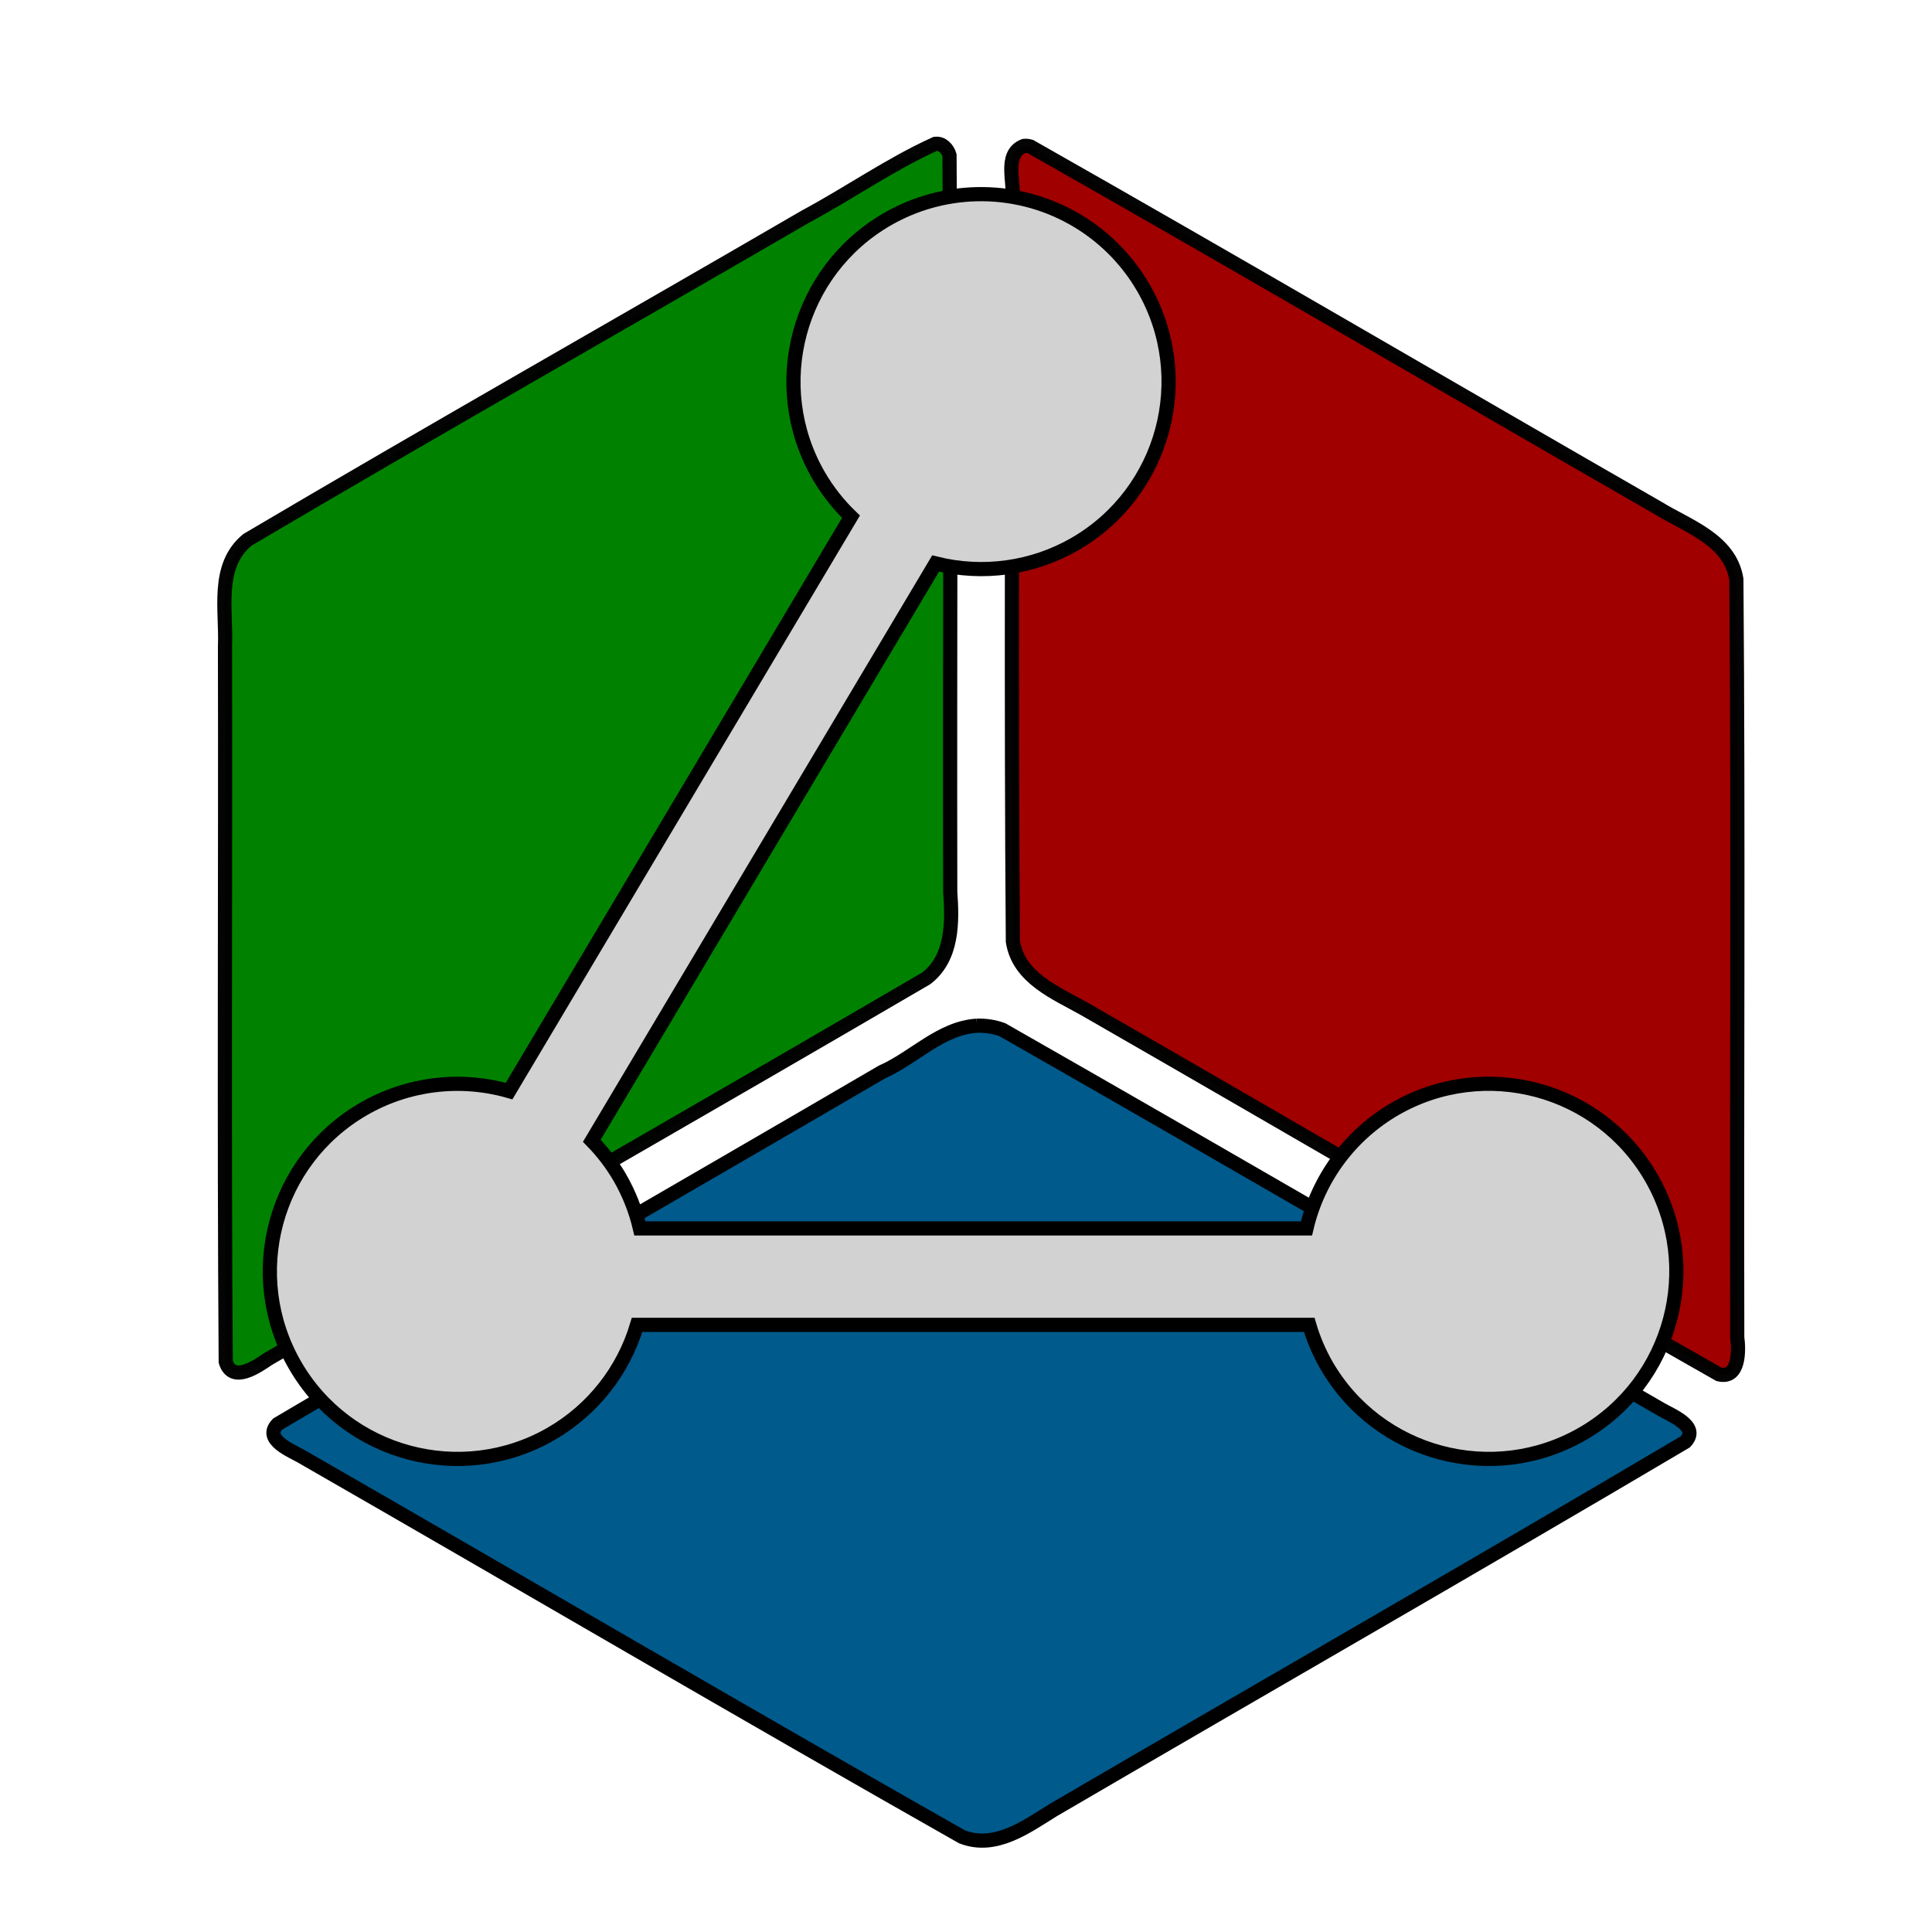 <?xml version="1.0" encoding="UTF-8" standalone="no"?>
<!-- Generator: Adobe Illustrator 18.0.0, SVG Export Plug-In . SVG Version: 6.00 Build 0)  -->

<svg
   xmlns:osb="http://www.openswatchbook.org/uri/2009/osb"
   xmlns:dc="http://purl.org/dc/elements/1.1/"
   xmlns:cc="http://creativecommons.org/ns#"
   xmlns:rdf="http://www.w3.org/1999/02/22-rdf-syntax-ns#"
   xmlns:svg="http://www.w3.org/2000/svg"
   xmlns="http://www.w3.org/2000/svg"
   xmlns:xlink="http://www.w3.org/1999/xlink"
   xmlns:sodipodi="http://sodipodi.sourceforge.net/DTD/sodipodi-0.dtd"
   xmlns:inkscape="http://www.inkscape.org/namespaces/inkscape"
   version="1.1"
   id="Capa_1"
   x="0px"
   y="0px"
   viewBox="0 0 545 545"
   xml:space="preserve"
   sodipodi:docname="Frootlab-Logo-v2.0.svg"
   inkscape:version="0.92.4 (5da689c313, 2019-01-14)"
   width="545"
   height="545"
   inkscape:export-filename="/home/fishroot/git/corporate/design/logo/frootlab/v2/Frootlab-512.png"
   inkscape:export-xdpi="90.187157"
   inkscape:export-ydpi="90.187157"><defs
   id="defs53"><linearGradient
     id="linearGradient25565"
     osb:paint="solid"><stop
       style="stop-color:#00ff00;stop-opacity:1;"
       offset="0"
       id="stop25563" /></linearGradient><linearGradient
     inkscape:collect="always"
     id="linearGradient25557"><stop
       style="stop-color:#ff0000;stop-opacity:1;"
       offset="0"
       id="stop25553" /><stop
       style="stop-color:#ff0000;stop-opacity:0;"
       offset="1"
       id="stop25555" /></linearGradient><linearGradient
     id="linearGradient6556"
     osb:paint="solid"><stop
       style="stop-color:#ff0046;stop-opacity:0.478;"
       offset="0"
       id="stop6554" /></linearGradient><inkscape:perspective
     sodipodi:type="inkscape:persp3d"
     inkscape:vp_x="2135.6133 : -1.7602 : 0"
     inkscape:vp_y="0 : -21.553141 : 0"
     inkscape:vp_z="-1923.5738 : -1201.4996 : 1"
     inkscape:persp3d-origin="212.03949 : -1199.7394 : 1"
     id="perspective4864" /><linearGradient
     inkscape:collect="always"
     xlink:href="#linearGradient25557"
     id="linearGradient25559"
     x1="255.397"
     y1="314.548"
     x2="463.755"
     y2="314.548"
     gradientUnits="userSpaceOnUse" /></defs><sodipodi:namedview
   pagecolor="#ffffff"
   bordercolor="#666666"
   borderopacity="1"
   objecttolerance="10"
   gridtolerance="10"
   guidetolerance="10"
   inkscape:pageopacity="0"
   inkscape:pageshadow="2"
   inkscape:window-width="1280"
   inkscape:window-height="741"
   id="namedview51"
   showgrid="false"
   inkscape:zoom="0.96326337"
   inkscape:cx="223.23814"
   inkscape:cy="246.85107"
   inkscape:window-x="0"
   inkscape:window-y="36"
   inkscape:window-maximized="1"
   inkscape:current-layer="g18"
   fit-margin-top="0"
   fit-margin-left="0"
   fit-margin-right="0"
   fit-margin-bottom="0"
   units="px" />
<g
   id="g18"
   transform="translate(31.678,19.705)">
	
	
	
<g
   transform="translate(-225.453,-120.383)"
   id="g8-1"
   style="fill:#008200;fill-opacity:1;fill-rule:evenodd;stroke:#000000;stroke-width:4;stroke-miterlimit:4;stroke-dasharray:none;stroke-opacity:0.981"
   inkscape:export-xdpi="96"
   inkscape:export-ydpi="96"><path
     d="m 457.58,141.266 c -12.653,5.726 -24.29,13.915 -36.585,20.504 -52.418,30.465 -105.222,60.353 -157.403,91.172 -9.029,7.4 -5.902,19.968 -6.346,30.037 0.14,67.271 -0.28,134.595 0.209,201.834 1.9,6.252 8.887,1.289 12.044,-0.84 61.826,-35.819 123.887,-71.278 185.568,-107.32 7.487,-5.731 7.377,-15.91 6.76,-24.381 -0.137,-69.266 0.274,-138.584 -0.205,-207.818 -0.495,-1.73 -2.072,-3.504 -4.041,-3.188 z"
     id="path6-3"
     inkscape:connector-curvature="0"
     style="fill:#008200;fill-opacity:1;fill-rule:evenodd;stroke:#000000;stroke-width:4;stroke-miterlimit:4;stroke-dasharray:none;stroke-opacity:0.981" /></g><g
   transform="translate(225.637,-119.818)"
   id="g16-7"
   style="fill:#a00000;fill-opacity:1;stroke:#000000;stroke-width:4;stroke-miterlimit:4;stroke-dasharray:none;stroke-opacity:0.981"
   inkscape:export-xdpi="96"
   inkscape:export-ydpi="96"><path
     d="m 31.564,141.268 c -6.095,2.329 -2.354,10.797 -3.389,15.625 0.16,69.596 -0.318,139.232 0.236,208.803 1.608,10.349 12.23,14.534 20.224,19.053 59.679,34.277 119.091,69.111 178.934,103.045 5.817,1.424 5.676,-6.858 5.174,-10.443 -0.166,-71.28 0.331,-142.603 -0.246,-213.855 -1.797,-11.107 -13.625,-14.895 -21.944,-19.998 C 151.458,209.553 92.626,175.059 33.367,141.457 c -0.584,-0.167 -1.196,-0.256 -1.803,-0.189 z"
     id="path14-6"
     inkscape:connector-curvature="0"
     style="fill:#a00000;fill-opacity:1;stroke:#000000;stroke-width:4;stroke-miterlimit:4;stroke-dasharray:none;stroke-opacity:0.981" /></g><path
   d="m 243.926,269.638 c -10.226,0.607 -17.77,9.08 -26.781,13.04 -56.792,33.174 -113.916,65.864 -170.502,99.337 -4.235,4.407 4.073,7.553 6.86,9.211 62.094,35.662 123.899,71.91 186.173,107.209 9.412,3.681 18.184,-2.851 25.759,-7.536 59.388,-34.688 119.121,-68.876 178.295,-103.872 4.211,-4.407 -4.098,-7.536 -6.874,-9.197 -61.941,-35.634 -123.68,-71.666 -185.747,-107.053 -2.284,-0.859 -4.75,-1.205 -7.184,-1.139 z"
   id="path2-1"
   inkscape:connector-curvature="0"
   style="fill:#005a8c;fill-opacity:1;stroke:#000000;stroke-width:4;stroke-miterlimit:4;stroke-dasharray:none;stroke-opacity:1"
   inkscape:export-xdpi="96"
   inkscape:export-ydpi="96" /><path
   style="color:#000000;font-style:normal;font-variant:normal;font-weight:normal;font-stretch:normal;font-size:medium;line-height:normal;font-family:sans-serif;font-variant-ligatures:normal;font-variant-position:normal;font-variant-caps:normal;font-variant-numeric:normal;font-variant-alternates:normal;font-feature-settings:normal;text-indent:0;text-align:start;text-decoration:none;text-decoration-line:none;text-decoration-style:solid;text-decoration-color:#000000;letter-spacing:normal;word-spacing:normal;text-transform:none;writing-mode:lr-tb;direction:ltr;text-orientation:mixed;dominant-baseline:auto;baseline-shift:baseline;text-anchor:start;white-space:normal;shape-padding:0;clip-rule:nonzero;display:inline;overflow:visible;visibility:visible;opacity:1;isolation:auto;mix-blend-mode:normal;color-interpolation:sRGB;color-interpolation-filters:linearRGB;solid-color:#000000;solid-opacity:1;vector-effect:none;fill:#d2d2d2;fill-opacity:1;fill-rule:nonzero;stroke:#000000;stroke-width:4;stroke-linecap:butt;stroke-linejoin:miter;stroke-miterlimit:4;stroke-dasharray:none;stroke-dashoffset:0;stroke-opacity:1;color-rendering:auto;image-rendering:auto;shape-rendering:auto;text-rendering:auto;enable-background:accumulate"
   d="m 243.813,35.075 c -8.861,0.209 -17.528,2.641 -25.205,7.072 -25.305,14.61 -33.975,46.967 -19.365,72.271 2.484,4.287 5.559,8.205 9.133,11.637 l -96.447,162.027 c -13.792,-3.955 -28.6,-2.139 -41.027,5.033 -25.304,14.61 -33.974,46.965 -19.365,72.27 14.61,25.305 46.967,33.975 72.271,19.365 11.704,-6.77 20.373,-17.764 24.225,-30.725 h 189.613 c 1.161,3.962 2.781,7.774 4.828,11.359 14.61,25.305 46.967,33.975 72.271,19.365 25.305,-14.61 33.975,-46.967 19.365,-72.272 -14.61,-25.305 -46.967,-33.975 -72.271,-19.365 -12.615,7.312 -21.654,19.506 -24.98,33.703 H 148.836 c -1.178,-5.03 -3.086,-9.861 -5.664,-14.338 -2.197,-3.773 -4.853,-7.259 -7.906,-10.379 L 232.254,139.241 c 13.299,3.337 27.375,1.381 39.26,-5.457 25.305,-14.61 33.975,-46.967 19.365,-72.271 -9.674,-16.756 -27.724,-26.894 -47.066,-26.438 z"
   id="path4566"
   inkscape:connector-curvature="0"
   sodipodi:nodetypes="cccccccccccccccccccccc" /></g>
<g
   id="g20"
   transform="translate(31.678,19.705)">
</g>
<g
   id="g22"
   transform="translate(31.678,19.705)">
</g>
<g
   id="g24"
   transform="translate(31.678,19.705)">
</g>
<g
   id="g26"
   transform="translate(31.678,19.705)">
</g>
<g
   id="g28"
   transform="translate(31.678,19.705)">
</g>
<g
   id="g30"
   transform="translate(31.678,19.705)">
</g>
<g
   id="g32"
   transform="translate(31.678,19.705)">
</g>
<g
   id="g34"
   transform="translate(31.678,19.705)">
</g>
<g
   id="g36"
   transform="translate(31.678,19.705)">
</g>
<g
   id="g38"
   transform="translate(31.678,19.705)">
</g>
<g
   id="g40"
   transform="translate(31.678,19.705)">
</g>
<g
   id="g42"
   transform="translate(31.678,19.705)">
</g>
<g
   id="g44"
   transform="translate(31.678,19.705)">
</g>
<g
   id="g46"
   transform="translate(31.678,19.705)">
</g>
<g
   id="g48"
   transform="translate(31.678,19.705)">
</g>
</svg>